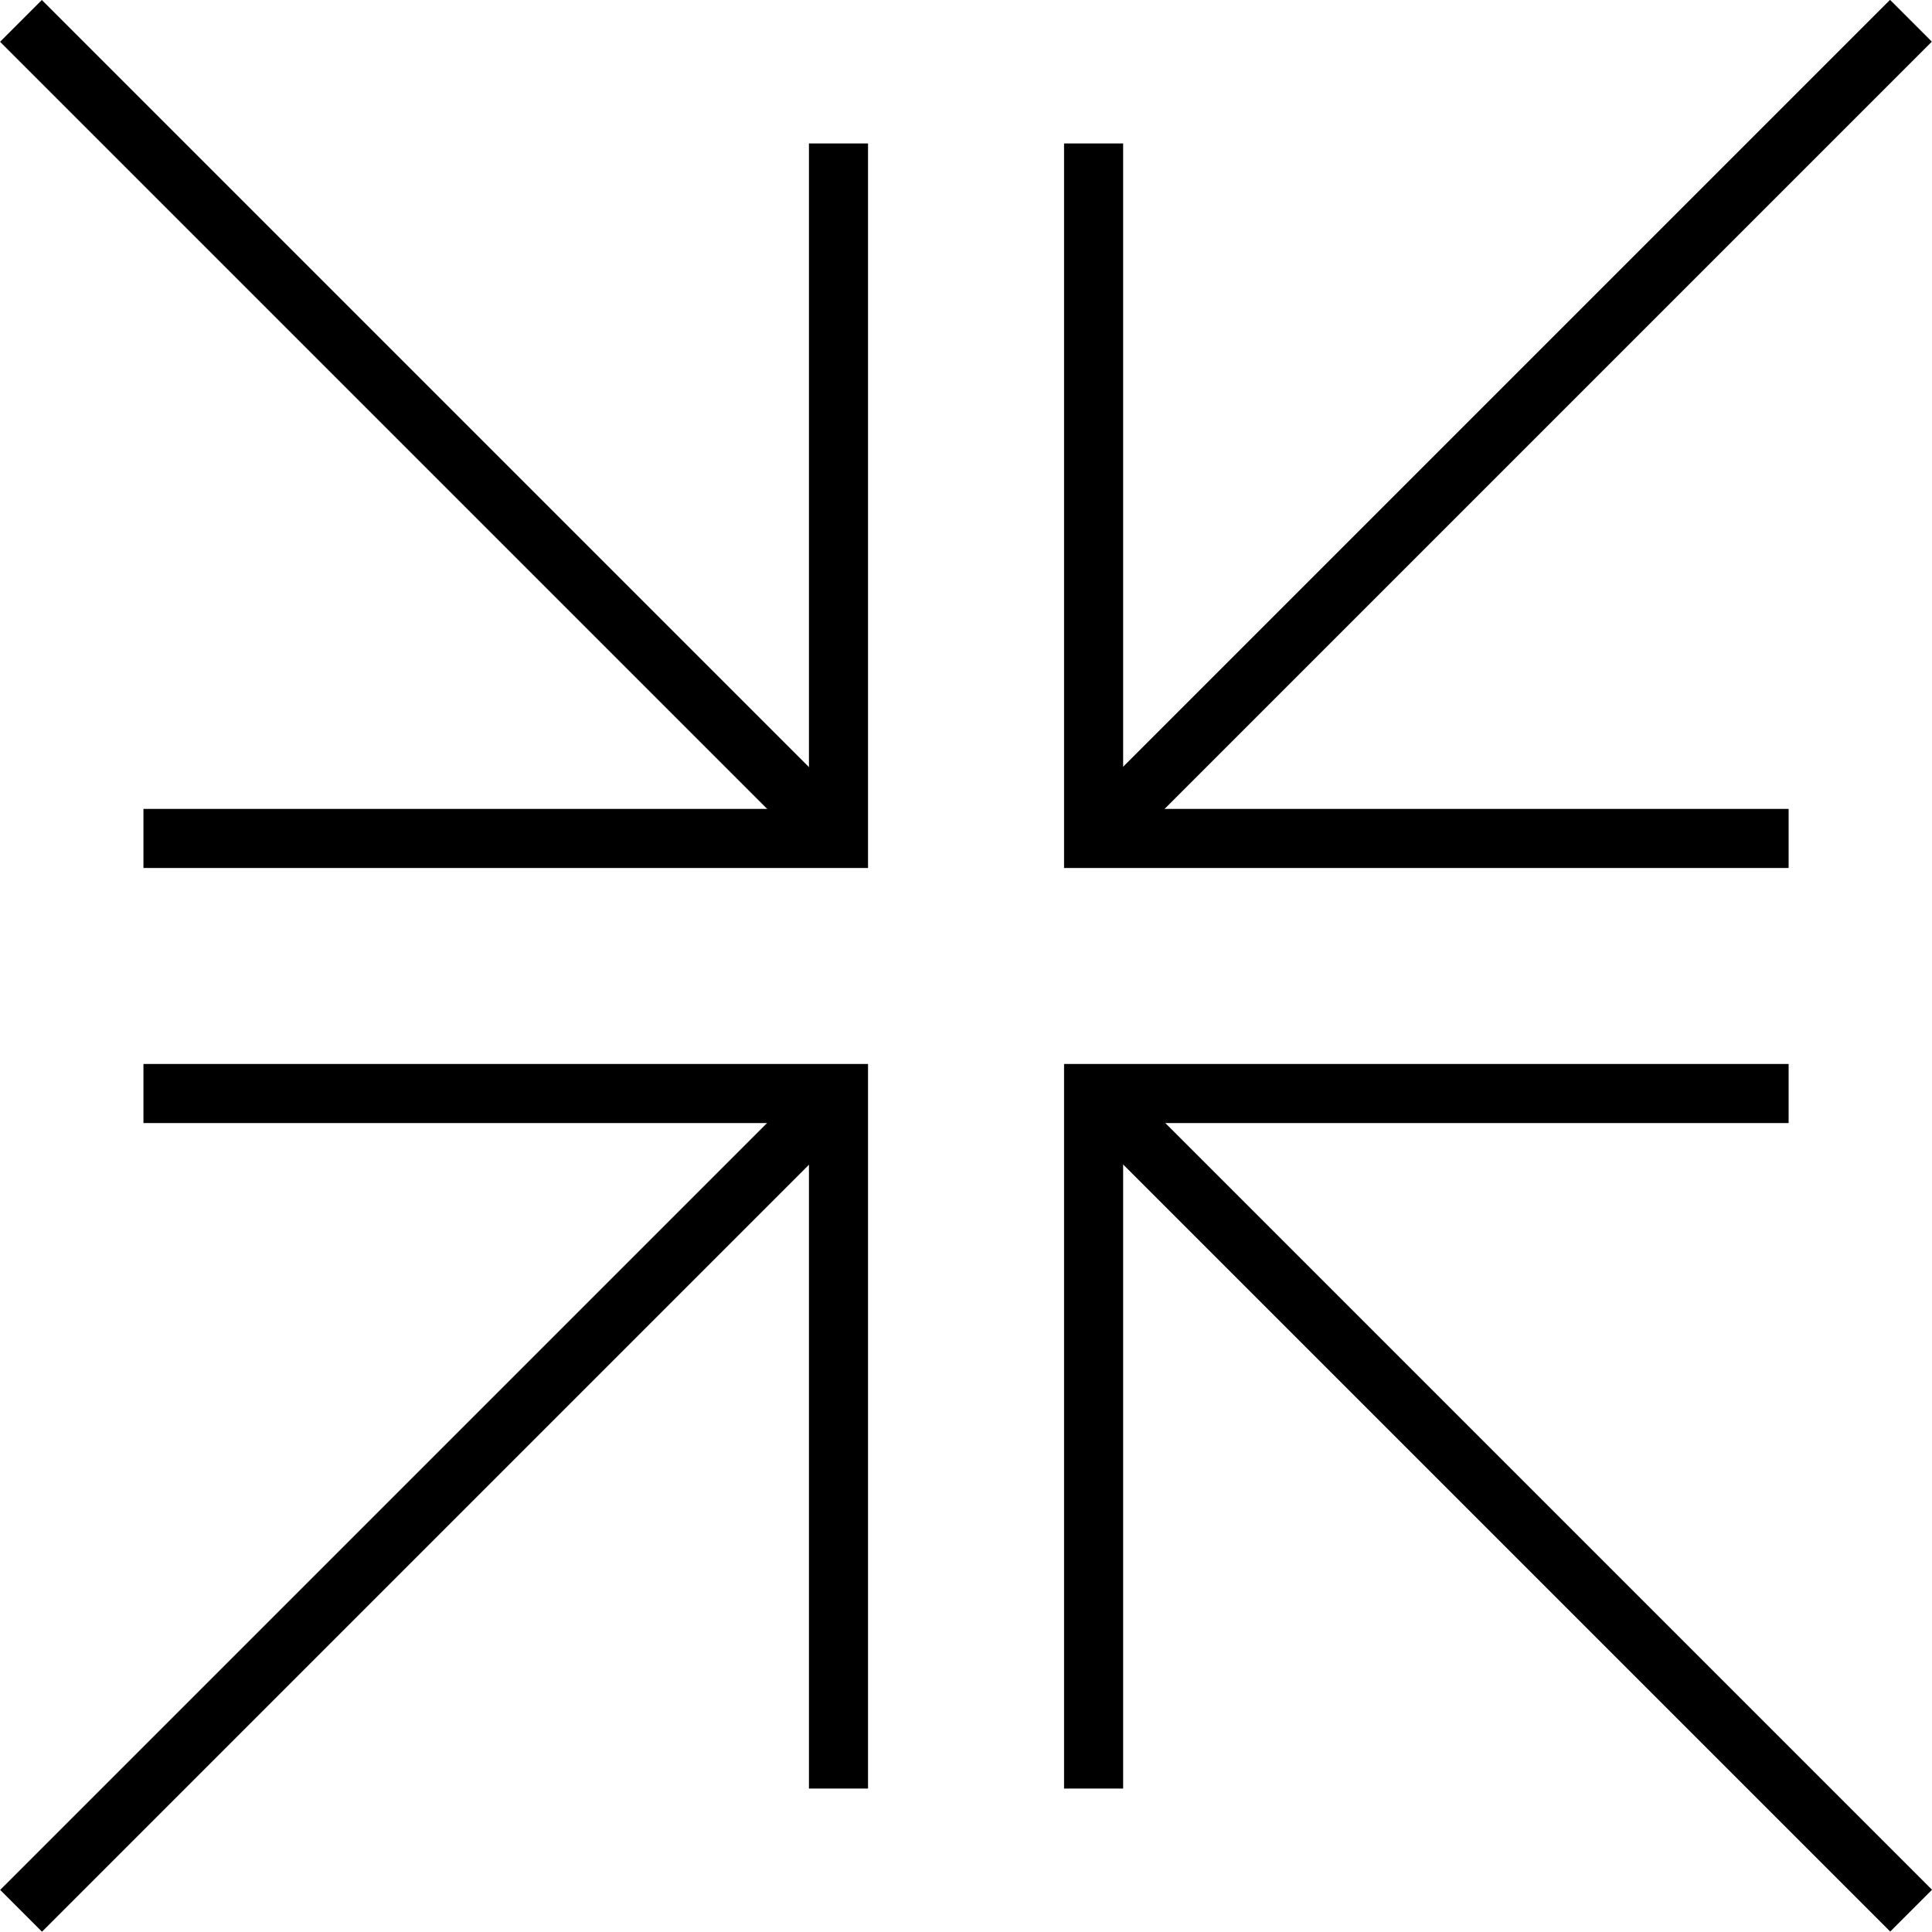 <?xml version="1.0" encoding="utf-8"?>
<!-- Generator: Adobe Illustrator 16.0.0, SVG Export Plug-In . SVG Version: 6.00 Build 0)  -->
<!DOCTYPE svg PUBLIC "-//W3C//DTD SVG 1.1//EN" "http://www.w3.org/Graphics/SVG/1.1/DTD/svg11.dtd">
<svg version="1.1" id="Layer_1" xmlns="http://www.w3.org/2000/svg" xmlns:xlink="http://www.w3.org/1999/xlink" x="0px" y="0px"
	 width="48px" height="48px" viewBox="0 0 48 48" enable-background="new 0 0 48 48" xml:space="preserve">
<g>
	<g>
		<g>
			<line x1="20.832" y1="20.831" x2="0.52" y2="0.52"/>
			<rect x="-3.687" y="9.941" transform="matrix(0.707 0.707 -0.707 0.707 10.675 -4.422)" width="28.726" height="1.469"/>
		</g>
		<polygon points="21.566,21.565 3.564,21.565 3.564,20.097 20.098,20.097 20.098,3.564 21.566,3.564 		"/>
	</g>
	<g>
		<g>
			<line x1="20.832" y1="27.168" x2="0.52" y2="47.48"/>
			<rect x="9.941" y="22.961" transform="matrix(0.707 0.707 -0.707 0.707 29.519 3.383)" width="1.469" height="28.726"/>
		</g>
		<polygon points="21.566,44.436 20.098,44.436 20.098,27.902 3.564,27.902 3.564,26.434 21.566,26.434 		"/>
	</g>
	<g>
		<g>
			<line x1="27.17" y1="20.831" x2="47.482" y2="0.52"/>
			<rect x="36.591" y="-3.687" transform="matrix(0.707 0.707 -0.707 0.707 18.481 -23.267)" width="1.469" height="28.726"/>
		</g>
		<polygon points="44.438,21.565 26.436,21.565 26.436,3.564 27.904,3.564 27.904,20.097 44.438,20.097 		"/>
	</g>
	<g>
		<g>
			<line x1="27.17" y1="27.168" x2="47.482" y2="47.48"/>
			<rect x="22.963" y="36.589" transform="matrix(0.707 0.707 -0.707 0.707 37.325 -15.462)" width="28.726" height="1.469"/>
		</g>
		<polygon points="27.904,44.436 26.436,44.436 26.436,26.434 44.438,26.434 44.438,27.902 27.904,27.902 		"/>
	</g>
</g>
</svg>
